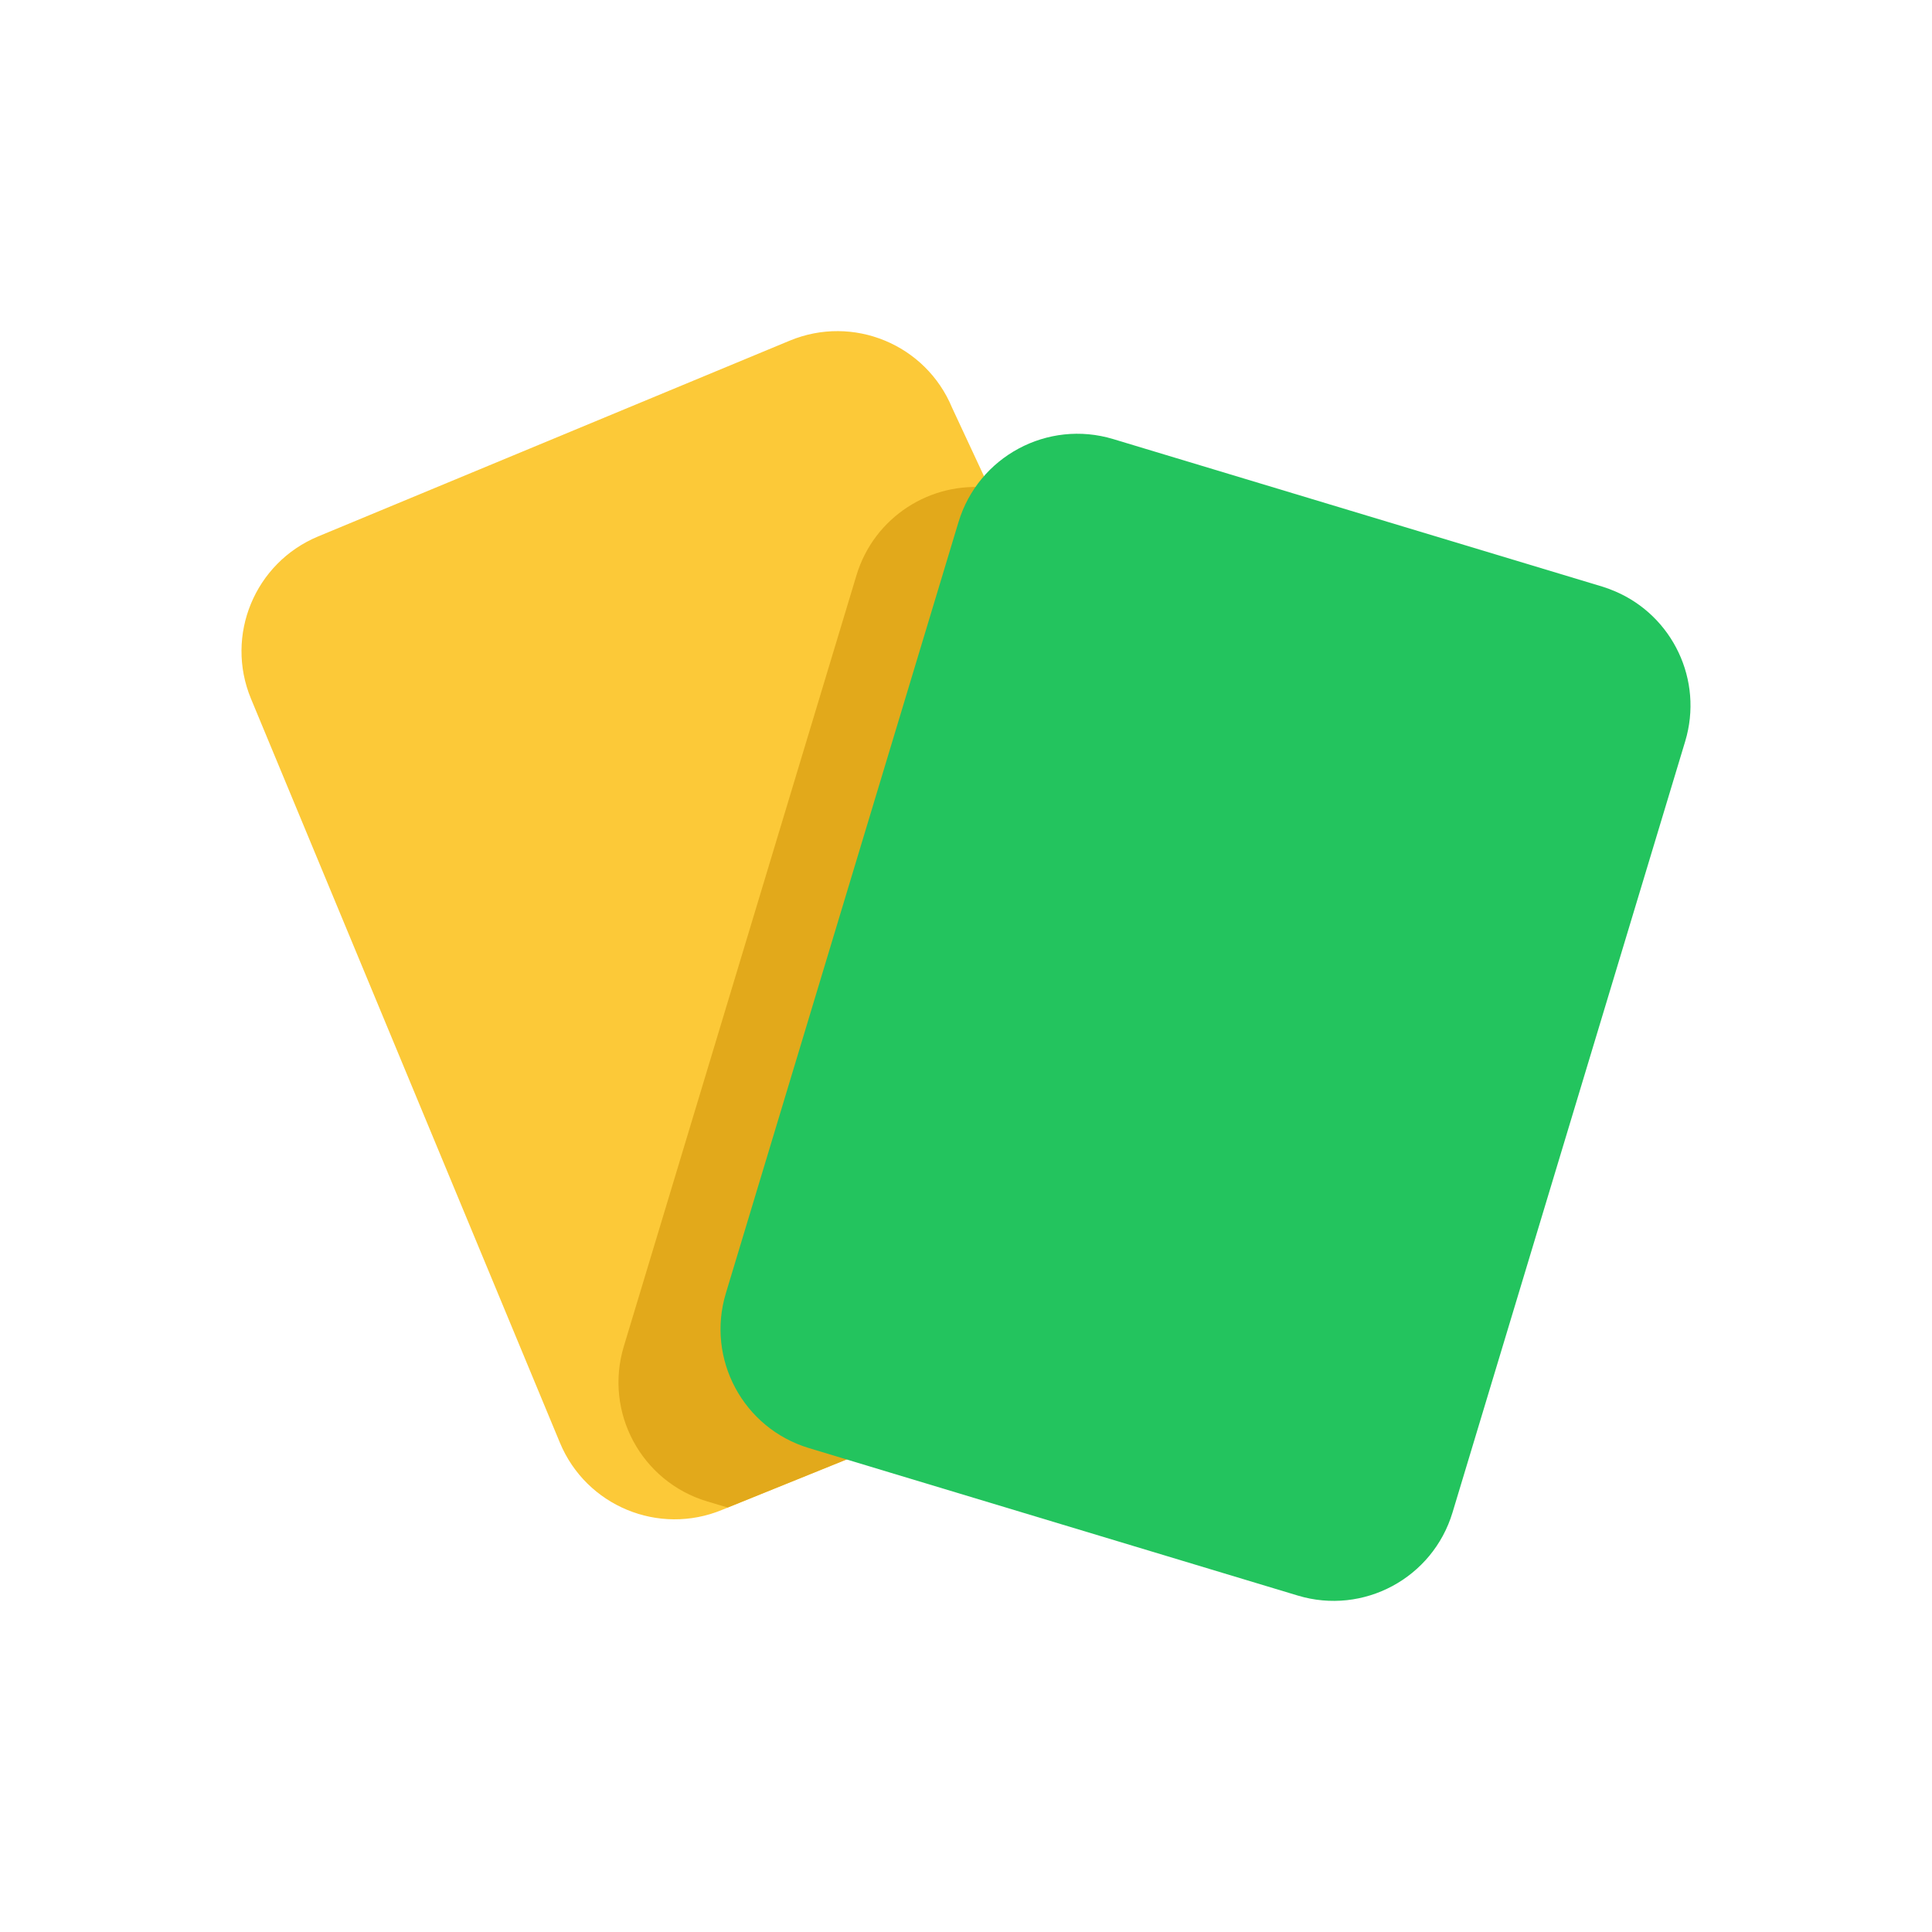 <svg width="40" height="40" viewBox="0 0 40 40" fill="none" xmlns="http://www.w3.org/2000/svg">
<path d="M25.944 26.812L15.066 31.213L14.953 31.259C13.641 31.803 12.136 31.181 11.592 29.869L5.197 14.468C4.652 13.156 5.275 11.651 6.587 11.106L16.35 7.053C17.662 6.508 19.168 7.13 19.712 8.442L20.485 10.1L25.026 19.832L25.944 26.812Z" fill="#FCC938"/>
<path d="M25.944 26.812L15.066 31.212L14.635 31.083C13.275 30.672 12.505 29.238 12.915 27.877L17.732 11.912C18.096 10.703 19.272 9.959 20.485 10.099L25.026 19.832L25.944 26.812Z" fill="#E2A91B"/>
<path d="M34.89 15.349L30.073 31.314C29.663 32.674 28.228 33.445 26.868 33.034L18.427 30.488L16.748 29.981C15.387 29.571 14.617 28.136 15.028 26.776L19.844 10.811C20.254 9.451 21.689 8.68 23.049 9.091L33.17 12.144C33.262 12.172 33.352 12.205 33.439 12.243C34.629 12.75 35.272 14.082 34.89 15.349Z" fill="#23C45E"/>
</svg>
